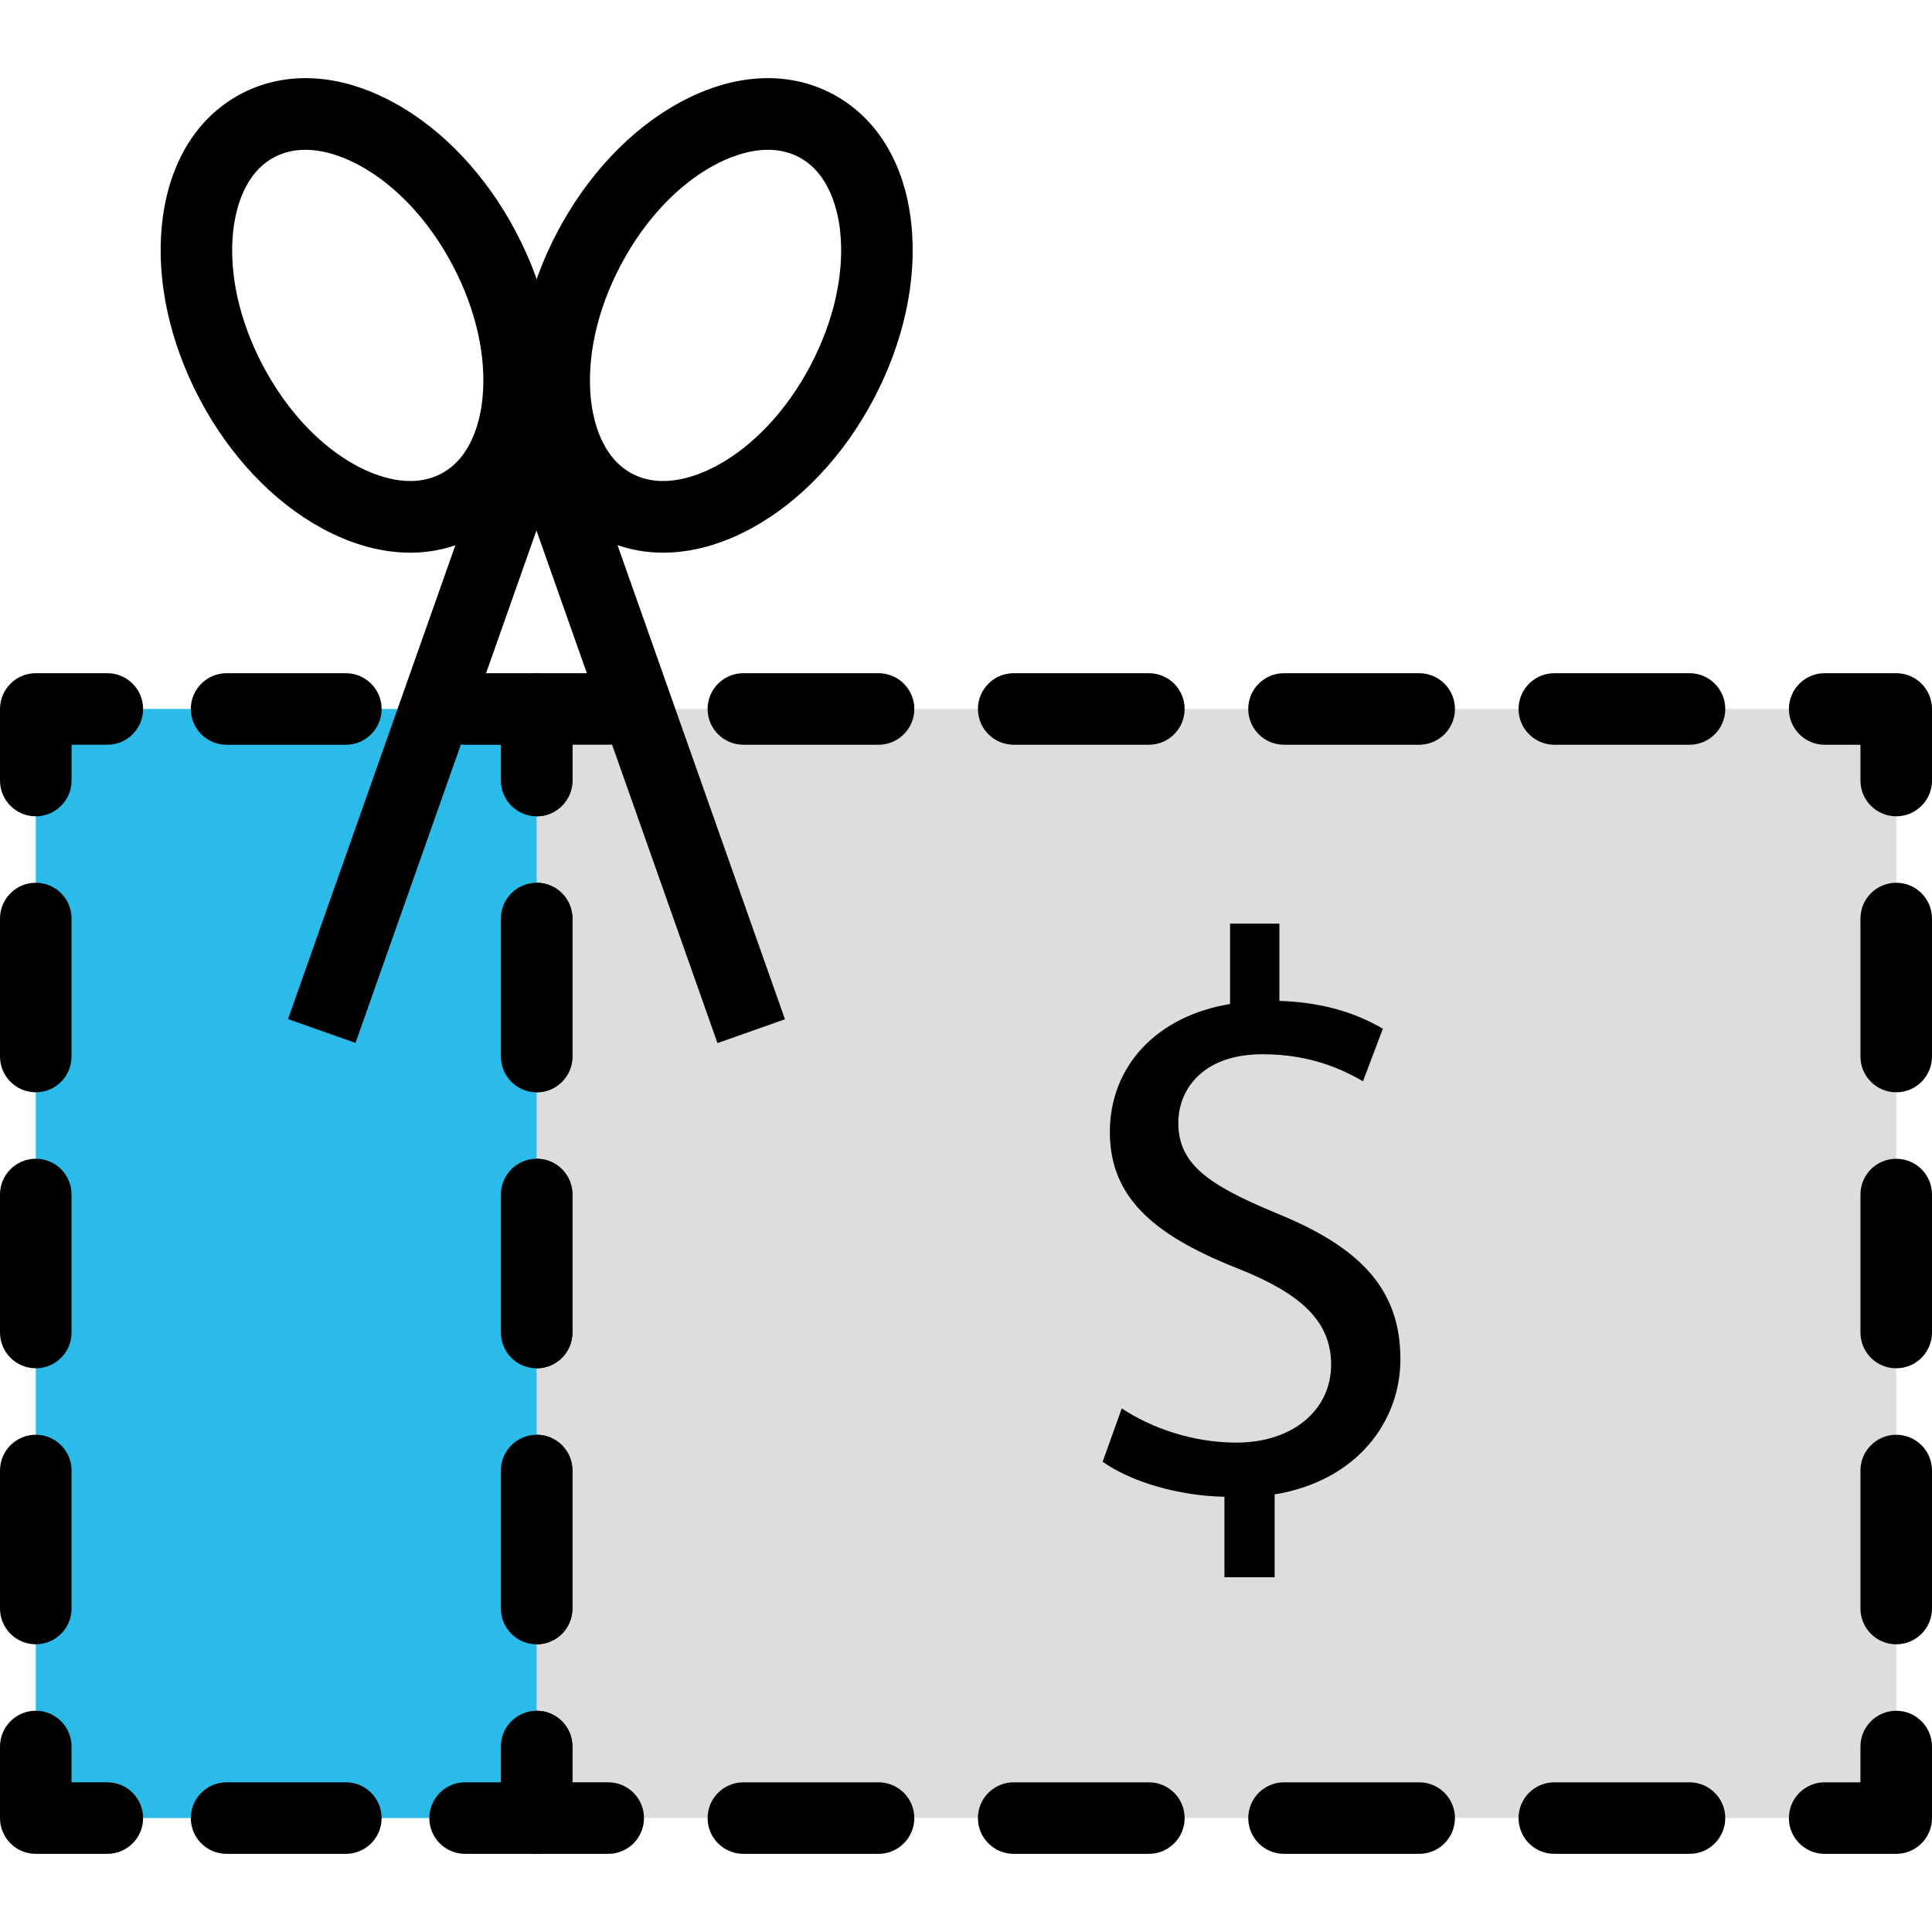 <?xml version="1.0" encoding="iso-8859-1"?>
<!-- Generator: Adobe Illustrator 19.0.0, SVG Export Plug-In . SVG Version: 6.00 Build 0)  -->
<svg version="1.1" id="Capa_1" xmlns="http://www.w3.org/2000/svg" xmlns:xlink="http://www.w3.org/1999/xlink" x="0px" y="0px"
	 viewBox="0 0 184.32 184.32" style="enable-background:new 0 0 184.32 184.32;" xml:space="preserve">
<rect x="51.2" y="67.635" style="fill:#DDDDDD;" width="129.707" height="105.813"/>
<path d="M180.907,176.865h-6.827c-1.884,0-3.413-1.529-3.413-3.413c0-1.884,1.529-3.413,3.413-3.413h3.413v-3.413
	c0-1.884,1.529-3.413,3.413-3.413c1.884,0,3.413,1.529,3.413,3.413v6.827C184.32,175.336,182.791,176.865,180.907,176.865z"/>
<path d="M161.184,176.865h-12.896c-1.884,0-3.413-1.529-3.413-3.413c0-1.884,1.529-3.413,3.413-3.413h12.896
	c1.884,0,3.413,1.529,3.413,3.413C164.598,175.336,163.07,176.865,161.184,176.865z M135.395,176.865h-12.894
	c-1.884,0-3.413-1.529-3.413-3.413c0-1.884,1.529-3.413,3.413-3.413h12.894c1.884,0,3.413,1.529,3.413,3.413
	C138.808,175.336,137.281,176.865,135.395,176.865z M109.606,176.865H96.71c-1.884,0-3.413-1.529-3.413-3.413
	c0-1.884,1.529-3.413,3.413-3.413h12.896c1.884,0,3.413,1.529,3.413,3.413C113.019,175.336,111.491,176.865,109.606,176.865z
	 M83.816,176.865H70.922c-1.884,0-3.413-1.529-3.413-3.413c0-1.884,1.529-3.413,3.413-3.413h12.894c1.884,0,3.413,1.529,3.413,3.413
	C87.229,175.336,85.7,176.865,83.816,176.865z"/>
<path d="M58.027,176.865H51.2c-1.884,0-3.413-1.529-3.413-3.413v-6.827c0-1.884,1.529-3.413,3.413-3.413
	c1.884,0,3.413,1.529,3.413,3.413v3.413h3.413c1.884,0,3.413,1.529,3.413,3.413C61.44,175.336,59.911,176.865,58.027,176.865z"/>
<path d="M51.2,156.871c-1.884,0-3.413-1.529-3.413-3.413v-13.165c0-1.884,1.529-3.413,3.413-3.413c1.884,0,3.413,1.529,3.413,3.413
	v13.165C54.613,155.342,53.084,156.871,51.2,156.871z M51.2,130.539c-1.884,0-3.413-1.529-3.413-3.413v-13.165
	c0-1.884,1.529-3.413,3.413-3.413c1.884,0,3.413,1.529,3.413,3.413v13.165C54.613,129.012,53.084,130.539,51.2,130.539z
	 M51.2,104.209c-1.884,0-3.413-1.529-3.413-3.413V87.63c0-1.884,1.529-3.413,3.413-3.413c1.884,0,3.413,1.529,3.413,3.413v13.165
	C54.613,102.68,53.084,104.209,51.2,104.209z"/>
<path d="M51.2,77.878c-1.884,0-3.413-1.529-3.413-3.413v-6.827c0-1.884,1.529-3.413,3.413-3.413h6.827
	c1.884,0,3.413,1.529,3.413,3.413c0,1.884-1.529,3.413-3.413,3.413h-3.413v3.413C54.613,76.349,53.084,77.878,51.2,77.878z"/>
<path d="M161.184,71.052h-12.894c-1.884,0-3.413-1.529-3.413-3.413c0-1.884,1.529-3.413,3.413-3.413h12.894
	c1.884,0,3.413,1.529,3.413,3.413C164.598,69.522,163.07,71.052,161.184,71.052z M135.395,71.052h-12.896
	c-1.884,0-3.413-1.529-3.413-3.413c0-1.884,1.529-3.413,3.413-3.413h12.896c1.884,0,3.413,1.529,3.413,3.413
	C138.808,69.522,137.281,71.052,135.395,71.052z M109.606,71.052H96.712c-1.884,0-3.413-1.529-3.413-3.413
	c0-1.884,1.529-3.413,3.413-3.413h12.894c1.884,0,3.413,1.529,3.413,3.413C113.019,69.522,111.491,71.052,109.606,71.052z
	 M83.816,71.052H70.921c-1.884,0-3.413-1.529-3.413-3.413c0-1.884,1.529-3.413,3.413-3.413h12.896c1.884,0,3.413,1.529,3.413,3.413
	C87.229,69.522,85.702,71.052,83.816,71.052z"/>
<path d="M180.907,77.878c-1.884,0-3.413-1.529-3.413-3.413v-3.413h-3.413c-1.884,0-3.413-1.529-3.413-3.413
	c0-1.884,1.529-3.413,3.413-3.413h6.827c1.884,0,3.413,1.529,3.413,3.413v6.827C184.32,76.349,182.791,77.878,180.907,77.878z"/>
<path d="M180.907,156.873c-1.884,0-3.413-1.529-3.413-3.413v-13.165c0-1.884,1.529-3.413,3.413-3.413
	c1.884,0,3.413,1.529,3.413,3.413v13.165C184.32,155.344,182.791,156.873,180.907,156.873z M180.907,130.541
	c-1.884,0-3.413-1.529-3.413-3.413v-13.165c0-1.884,1.529-3.413,3.413-3.413c1.884,0,3.413,1.529,3.413,3.413v13.165
	C184.32,129.013,182.791,130.541,180.907,130.541z M180.907,104.21c-1.884,0-3.413-1.529-3.413-3.413V87.632
	c0-1.884,1.529-3.413,3.413-3.413c1.884,0,3.413,1.529,3.413,3.413v13.165C184.32,102.681,182.791,104.21,180.907,104.21z"/>
<rect x="3.413" y="67.635" style="fill:#2ABBE9;" width="47.787" height="105.813"/>
<path d="M51.2,176.865h-6.827c-1.884,0-3.413-1.529-3.413-3.413c0-1.884,1.529-3.413,3.413-3.413h3.413v-3.413
	c0-1.884,1.529-3.413,3.413-3.413c1.884,0,3.413,1.529,3.413,3.413v6.827C54.613,175.336,53.084,176.865,51.2,176.865z"/>
<path d="M32.995,176.865H21.617c-1.884,0-3.413-1.529-3.413-3.413c0-1.884,1.529-3.413,3.413-3.413h11.378
	c1.884,0,3.413,1.529,3.413,3.413C36.408,175.336,34.881,176.865,32.995,176.865z"/>
<path d="M10.24,176.865H3.413c-1.884,0-3.413-1.529-3.413-3.413v-6.827c0-1.884,1.529-3.413,3.413-3.413s3.413,1.529,3.413,3.413
	v3.413h3.413c1.884,0,3.413,1.529,3.413,3.413C13.653,175.336,12.124,176.865,10.24,176.865z"/>
<path d="M3.413,156.871c-1.884,0-3.413-1.529-3.413-3.413v-13.165c0-1.884,1.529-3.413,3.413-3.413s3.413,1.529,3.413,3.413v13.165
	C6.827,155.342,5.297,156.871,3.413,156.871z M3.413,130.539c-1.884,0-3.413-1.529-3.413-3.413v-13.165
	c0-1.884,1.529-3.413,3.413-3.413s3.413,1.529,3.413,3.413v13.165C6.827,129.012,5.297,130.539,3.413,130.539z M3.413,104.209
	c-1.884,0-3.413-1.529-3.413-3.413V87.63c0-1.884,1.529-3.413,3.413-3.413s3.413,1.529,3.413,3.413v13.165
	C6.827,102.68,5.297,104.209,3.413,104.209z"/>
<path d="M3.413,77.878C1.529,77.878,0,76.349,0,74.465v-6.827c0-1.884,1.529-3.413,3.413-3.413h6.827
	c1.884,0,3.413,1.529,3.413,3.413c0,1.884-1.529,3.413-3.413,3.413H6.827v3.413C6.827,76.349,5.297,77.878,3.413,77.878z"/>
<path d="M32.995,71.052H21.617c-1.884,0-3.413-1.529-3.413-3.413c0-1.884,1.529-3.413,3.413-3.413h11.378
	c1.884,0,3.413,1.529,3.413,3.413C36.408,69.522,34.881,71.052,32.995,71.052z"/>
<path d="M51.2,77.878c-1.884,0-3.413-1.529-3.413-3.413v-3.413h-3.413c-1.884,0-3.413-1.529-3.413-3.413
	c0-1.884,1.529-3.413,3.413-3.413H51.2c1.884,0,3.413,1.529,3.413,3.413v6.827C54.613,76.349,53.084,77.878,51.2,77.878z"/>
<path d="M51.2,156.873c-1.884,0-3.413-1.529-3.413-3.413v-13.165c0-1.884,1.529-3.413,3.413-3.413c1.884,0,3.413,1.529,3.413,3.413
	v13.165C54.613,155.344,53.084,156.873,51.2,156.873z M51.2,130.541c-1.884,0-3.413-1.529-3.413-3.413v-13.165
	c0-1.884,1.529-3.413,3.413-3.413c1.884,0,3.413,1.529,3.413,3.413v13.165C54.613,129.013,53.084,130.541,51.2,130.541z
	 M51.2,104.21c-1.884,0-3.413-1.529-3.413-3.413V87.632c0-1.884,1.529-3.413,3.413-3.413c1.884,0,3.413,1.529,3.413,3.413v13.165
	C54.613,102.681,53.084,104.21,51.2,104.21z"/>
<path d="M116.816,150.464v-7.668c-4.405-0.079-8.962-1.444-11.619-3.342l1.823-5.088c2.734,1.819,6.682,3.263,10.935,3.263
	c5.391,0,9.039-3.115,9.039-7.441c0-4.178-2.961-6.758-8.581-9.039c-7.748-3.036-12.53-6.531-12.53-13.136
	c0-6.304,4.482-11.085,11.469-12.227V88.12h4.707v7.368c4.557,0.148,7.671,1.365,9.873,2.656l-1.898,5.014
	c-1.594-0.91-4.709-2.58-9.569-2.58c-5.847,0-8.049,3.49-8.049,6.531c0,3.946,2.811,5.924,9.416,8.658
	c7.822,3.19,11.773,7.134,11.773,13.894c0,6.002-4.178,11.619-12,12.914v7.897h-4.787V150.464z"/>
<path d="M39.129,52.727c-2.714,0-5.574-0.778-8.419-2.326c-4.669-2.538-8.817-6.929-11.675-12.358
	c-2.86-5.429-4.134-11.331-3.586-16.618c0.601-5.796,3.282-10.225,7.55-12.474c4.268-2.248,9.44-1.956,14.558,0.829
	c4.669,2.538,8.817,6.929,11.675,12.358l0,0c2.86,5.429,4.134,11.331,3.586,16.618c-0.601,5.796-3.282,10.225-7.55,12.474
	C43.372,52.229,41.296,52.727,39.129,52.727z M29.129,14.291c-0.983,0-1.99,0.195-2.949,0.7c-2.947,1.551-3.734,5.139-3.942,7.139
	c-0.41,3.959,0.597,8.484,2.835,12.733c2.239,4.25,5.398,7.641,8.897,9.542c1.766,0.961,5.168,2.338,8.115,0.787
	c2.947-1.551,3.734-5.139,3.942-7.139c0.41-3.959-0.597-8.484-2.835-12.733l0,0c-2.239-4.25-5.398-7.641-8.897-9.542
	C33.104,15.129,31.169,14.291,29.129,14.291z"/>
<path d="M63.271,52.727c-2.169,0-4.243-0.498-6.139-1.497c-4.268-2.248-6.951-6.678-7.55-12.474
	c-0.548-5.289,0.725-11.191,3.586-16.618c2.86-5.431,7.006-9.82,11.675-12.358c5.12-2.785,10.29-3.077,14.558-0.829
	c4.268,2.248,6.951,6.678,7.55,12.474c0.548,5.289-0.725,11.191-3.586,16.618c-2.86,5.431-7.006,9.82-11.675,12.358
	C68.845,51.949,65.985,52.727,63.271,52.727z M73.271,14.291c-2.039,0-3.977,0.838-5.168,1.487
	c-3.499,1.901-6.658,5.292-8.897,9.542l0,0c-2.239,4.25-3.244,8.774-2.835,12.733c0.208,2,0.995,5.586,3.942,7.139
	c2.949,1.551,6.349,0.176,8.115-0.787c3.499-1.901,6.658-5.292,8.897-9.542c2.239-4.25,3.244-8.774,2.835-12.733
	c-0.208-2-0.995-5.586-3.942-7.139C75.261,14.486,74.254,14.291,73.271,14.291z"/>
<rect x="10.178" y="65.928" transform="matrix(-0.333 0.943 -0.943 -0.333 119.969 53.821)" width="61.541" height="6.826"/>
<rect x="58.022" y="38.578" transform="matrix(-0.943 0.333 -0.333 -0.943 142.449 114.3)" width="6.827" height="61.543"/>
<g>
</g>
<g>
</g>
<g>
</g>
<g>
</g>
<g>
</g>
<g>
</g>
<g>
</g>
<g>
</g>
<g>
</g>
<g>
</g>
<g>
</g>
<g>
</g>
<g>
</g>
<g>
</g>
<g>
</g>
</svg>

